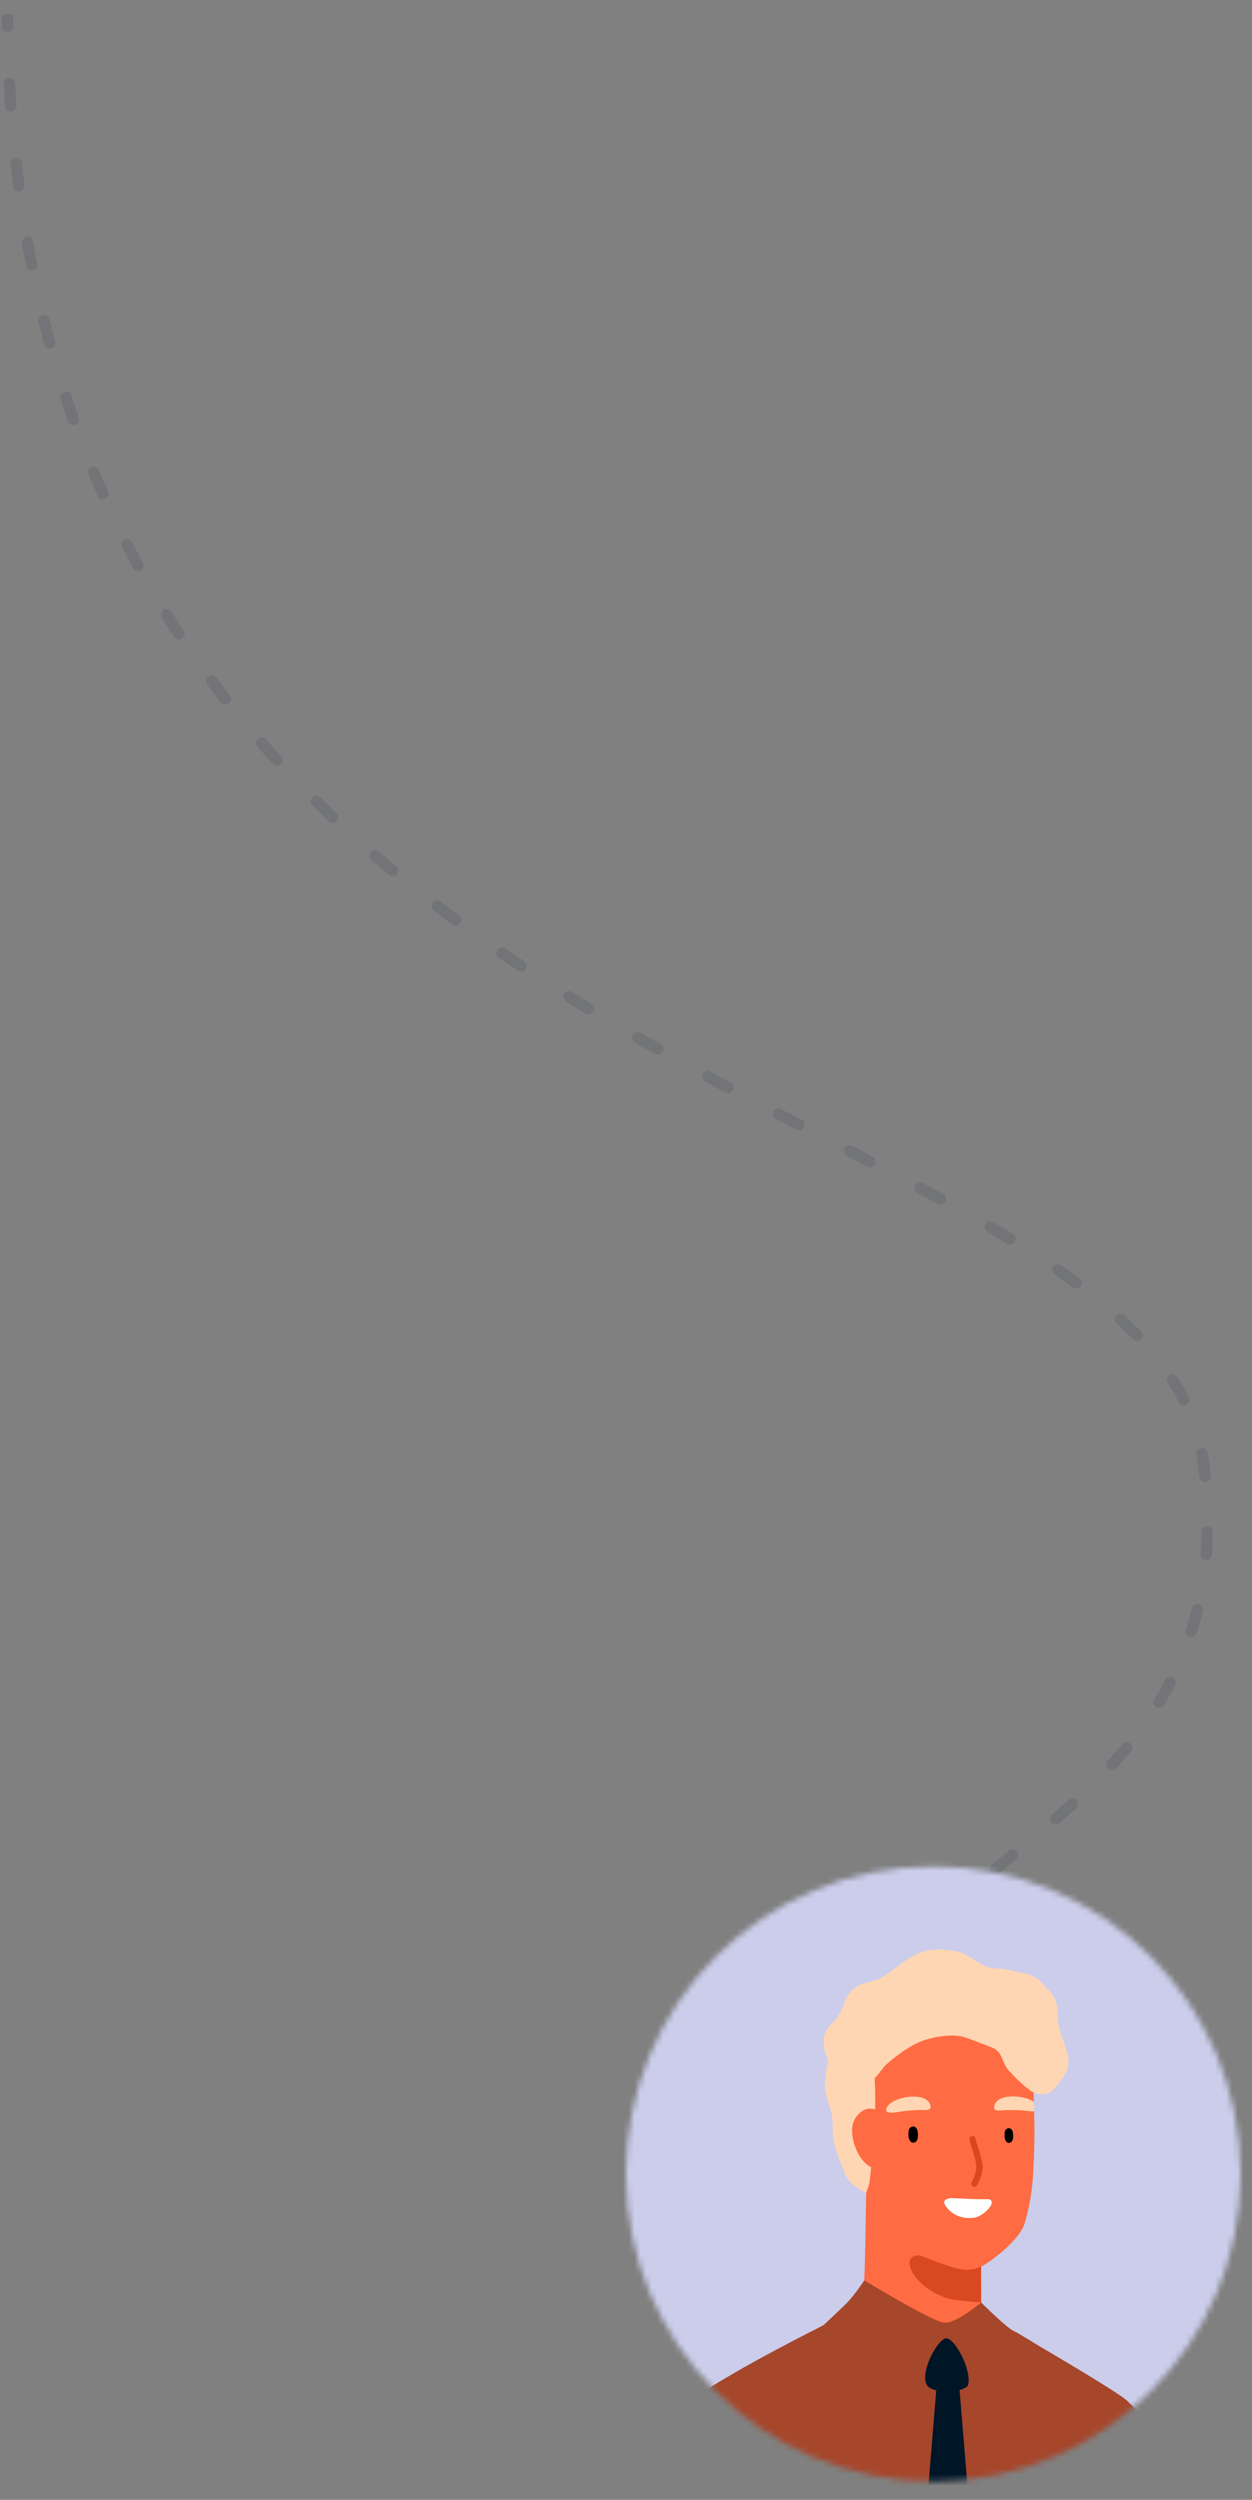 <svg width="220" height="439" viewBox="0 0 220 439" fill="none" xmlns="http://www.w3.org/2000/svg">
<rect x="0" y="0" width="220" height="439" fill="#808080" stroke="none"/>
<path d="M0.295 4.599C0.305 5.151 0.761 5.591 1.313 5.581C1.865 5.571 2.305 5.115 2.295 4.563L0.295 4.599ZM2.663 14.621C2.632 14.07 2.16 13.648 1.609 13.678C1.058 13.709 0.635 14.181 0.666 14.732L2.663 14.621ZM0.916 18.682C0.955 19.233 1.434 19.648 1.984 19.608C2.535 19.569 2.95 19.091 2.911 18.54L0.916 18.682ZM3.831 28.574C3.769 28.025 3.274 27.631 2.725 27.692C2.176 27.754 1.781 28.249 1.843 28.798L3.831 28.574ZM2.326 32.771C2.397 33.319 2.899 33.705 3.447 33.634C3.994 33.562 4.38 33.061 4.309 32.513L2.326 32.771ZM5.822 42.402C5.726 41.858 5.207 41.495 4.663 41.591C4.119 41.687 3.756 42.206 3.852 42.75L5.822 42.402ZM4.59 46.715C4.696 47.257 5.222 47.611 5.764 47.505C6.306 47.398 6.659 46.873 6.553 46.331L4.59 46.715ZM8.706 56.063C8.573 55.527 8.031 55.2 7.495 55.332C6.959 55.465 6.632 56.007 6.764 56.543L8.706 56.063ZM7.777 60.467C7.921 61 8.469 61.316 9.003 61.172C9.536 61.029 9.852 60.48 9.708 59.947L7.777 60.467ZM12.546 69.487C12.374 68.962 11.809 68.675 11.284 68.847C10.759 69.018 10.473 69.583 10.644 70.108L12.546 69.487ZM11.946 73.952C12.129 74.474 12.7 74.748 13.221 74.565C13.742 74.382 14.016 73.811 13.833 73.29L11.946 73.952ZM17.388 82.587C17.177 82.077 16.591 81.835 16.081 82.047C15.571 82.258 15.329 82.844 15.541 83.354L17.388 82.587ZM17.138 87.082C17.361 87.588 17.952 87.816 18.457 87.593C18.962 87.37 19.191 86.779 18.967 86.274L17.138 87.082ZM23.256 95.264C23.003 94.772 22.401 94.578 21.909 94.83C21.418 95.083 21.224 95.685 21.476 96.177L23.256 95.264ZM23.367 99.757C23.63 100.242 24.237 100.422 24.723 100.158C25.208 99.894 25.388 99.287 25.124 98.802L23.367 99.757ZM30.138 107.418C29.846 106.949 29.229 106.805 28.76 107.097C28.291 107.389 28.148 108.005 28.439 108.474L30.138 107.418ZM30.612 111.878C30.915 112.34 31.534 112.47 31.996 112.167C32.458 111.865 32.588 111.245 32.285 110.783L30.612 111.878ZM37.992 118.967C37.663 118.523 37.037 118.43 36.593 118.759C36.149 119.088 36.056 119.714 36.385 120.158L37.992 118.967ZM38.821 123.366C39.16 123.803 39.788 123.881 40.224 123.542C40.66 123.204 40.739 122.575 40.4 122.139L38.821 123.366ZM46.747 129.849C46.384 129.433 45.752 129.389 45.336 129.752C44.919 130.115 44.876 130.746 45.239 131.163L46.747 129.849ZM47.911 134.165C48.282 134.574 48.915 134.604 49.324 134.232C49.732 133.861 49.762 133.228 49.39 132.819L47.911 134.165ZM56.309 140.034C55.916 139.645 55.283 139.648 54.895 140.041C54.506 140.433 54.509 141.066 54.901 141.455L56.309 140.034ZM57.79 144.259C58.191 144.639 58.824 144.624 59.204 144.224C59.585 143.823 59.569 143.19 59.169 142.81L57.79 144.259ZM66.571 149.519C66.153 149.158 65.522 149.204 65.16 149.622C64.799 150.039 64.845 150.671 65.263 151.032L66.571 149.519ZM68.345 153.648C68.769 154.002 69.4 153.944 69.754 153.52C70.107 153.096 70.05 152.465 69.626 152.112L68.345 153.648ZM77.436 158.341C76.997 158.006 76.37 158.09 76.034 158.529C75.699 158.968 75.783 159.595 76.222 159.93L77.436 158.341ZM79.452 162.358C79.896 162.687 80.522 162.593 80.851 162.149C81.179 161.705 81.085 161.078 80.641 160.75L79.452 162.358ZM88.793 166.545C88.337 166.233 87.715 166.35 87.403 166.805C87.091 167.261 87.208 167.884 87.664 168.195L88.793 166.545ZM91.004 170.447C91.464 170.753 92.084 170.628 92.39 170.168C92.696 169.708 92.571 169.088 92.111 168.782L91.004 170.447ZM100.535 174.193C100.066 173.901 99.45 174.045 99.158 174.514C98.867 174.984 99.011 175.6 99.48 175.892L100.535 174.193ZM102.899 177.99C103.371 178.277 103.986 178.126 104.272 177.654C104.559 177.182 104.408 176.567 103.936 176.28L102.899 177.99ZM112.57 181.37C112.091 181.095 111.48 181.261 111.205 181.74C110.93 182.219 111.095 182.83 111.574 183.105L112.57 181.37ZM115.076 185.095C115.557 185.365 116.167 185.195 116.438 184.714C116.709 184.232 116.538 183.623 116.057 183.352L115.076 185.095ZM124.83 188.186C124.344 187.923 123.738 188.104 123.475 188.59C123.213 189.076 123.394 189.683 123.88 189.945L124.83 188.186ZM127.44 191.856C127.927 192.116 128.533 191.931 128.792 191.444C129.052 190.957 128.868 190.351 128.381 190.091L127.44 191.856ZM137.259 194.765C136.769 194.51 136.165 194.7 135.91 195.19C135.654 195.68 135.845 196.284 136.334 196.539L137.259 194.765ZM139.886 198.385C140.377 198.639 140.98 198.447 141.234 197.957C141.488 197.467 141.297 196.863 140.807 196.609L139.886 198.385ZM149.726 201.224C149.236 200.97 148.632 201.162 148.378 201.652C148.124 202.142 148.316 202.746 148.806 203L149.726 201.224ZM152.373 204.852C152.863 205.107 153.467 204.917 153.722 204.427C153.977 203.937 153.787 203.333 153.297 203.078L152.373 204.852ZM162.194 207.769C161.708 207.508 161.102 207.691 160.841 208.178C160.58 208.665 160.763 209.271 161.25 209.532L162.194 207.769ZM164.779 211.441C165.264 211.705 165.871 211.527 166.136 211.042C166.401 210.558 166.222 209.95 165.738 209.685L164.779 211.441ZM174.5 214.626C174.024 214.347 173.411 214.507 173.132 214.984C172.853 215.46 173.014 216.073 173.49 216.352L174.5 214.626ZM176.934 218.405C177.406 218.691 178.021 218.541 178.308 218.07C178.594 217.598 178.444 216.982 177.972 216.696L176.934 218.405ZM186.467 222.179C186.013 221.865 185.39 221.979 185.076 222.433C184.762 222.888 184.876 223.511 185.331 223.824L186.467 222.179ZM188.529 226.107C188.973 226.435 189.599 226.34 189.927 225.896C190.255 225.452 190.161 224.826 189.717 224.498L188.529 226.107ZM197.597 230.958C197.192 230.584 196.559 230.609 196.184 231.015C195.81 231.42 195.835 232.053 196.241 232.428L197.597 230.958ZM199.049 235.173C199.432 235.571 200.065 235.583 200.463 235.2C200.86 234.817 200.872 234.184 200.489 233.786L199.049 235.173ZM206.875 241.789C206.578 241.323 205.96 241.187 205.495 241.484C205.029 241.781 204.892 242.399 205.189 242.865L206.875 241.789ZM207.118 246.244C207.367 246.737 207.968 246.935 208.461 246.686C208.954 246.437 209.152 245.836 208.903 245.342L207.118 246.244ZM212.199 255.08C212.1 254.537 211.579 254.177 211.036 254.276C210.492 254.375 210.132 254.896 210.232 255.439L212.199 255.08ZM210.747 259.366C210.802 259.915 211.292 260.316 211.842 260.261C212.391 260.206 212.792 259.716 212.738 259.167L210.747 259.366ZM213.141 269.06C213.153 268.508 212.715 268.05 212.163 268.038C211.611 268.025 211.154 268.463 211.141 269.015L213.141 269.06ZM210.944 272.912C210.9 273.463 211.311 273.945 211.862 273.988C212.412 274.032 212.894 273.621 212.938 273.071L210.944 272.912ZM211.381 282.917C211.511 282.38 211.181 281.84 210.645 281.709C210.108 281.579 209.567 281.909 209.437 282.446L211.381 282.917ZM208.401 286.162C208.234 286.689 208.526 287.251 209.053 287.417C209.579 287.584 210.141 287.292 210.308 286.765L208.401 286.162ZM206.484 295.982C206.739 295.492 206.548 294.889 206.058 294.634C205.568 294.379 204.964 294.57 204.709 295.06L206.484 295.982ZM202.815 298.425C202.529 298.897 202.68 299.512 203.152 299.799C203.624 300.085 204.239 299.935 204.525 299.462L202.815 298.425ZM198.735 307.563C199.086 307.137 199.026 306.507 198.601 306.155C198.175 305.804 197.544 305.864 197.193 306.29L198.735 307.563ZM194.648 309.221C194.276 309.629 194.306 310.262 194.714 310.634C195.123 311.005 195.755 310.975 196.127 310.567L194.648 309.221ZM189.106 317.563C189.513 317.19 189.541 316.557 189.168 316.15C188.795 315.743 188.162 315.715 187.755 316.088L189.106 317.563ZM184.841 318.69C184.425 319.053 184.382 319.685 184.745 320.101C185.108 320.517 185.739 320.56 186.156 320.197L184.841 318.69ZM178.602 326.533C179.029 326.184 179.092 325.553 178.742 325.126C178.392 324.699 177.762 324.636 177.335 324.986L178.602 326.533ZM174.292 327.474C173.864 327.823 173.802 328.453 174.151 328.881C174.501 329.308 175.131 329.371 175.559 329.021L174.292 327.474ZM168.064 335.325C168.479 334.96 168.519 334.328 168.154 333.913C167.79 333.499 167.158 333.458 166.743 333.823L168.064 335.325ZM163.807 336.482C163.404 336.86 163.383 337.493 163.76 337.896C164.138 338.299 164.77 338.32 165.174 337.943L163.807 336.482ZM158.488 344.955C158.84 344.53 158.78 343.899 158.354 343.547C157.929 343.195 157.298 343.255 156.946 343.68L158.488 344.955ZM154.508 346.855C154.188 347.306 154.295 347.93 154.745 348.25C155.196 348.569 155.82 348.462 156.139 348.012L154.508 346.855ZM151.55 356.395C151.751 355.88 151.497 355.3 150.983 355.099C150.469 354.898 149.889 355.152 149.688 355.666L151.55 356.395ZM148.427 359.504C148.285 360.038 148.602 360.586 149.135 360.729C149.669 360.871 150.217 360.554 150.36 360.02L148.427 359.504ZM149.186 369.452C149.182 368.9 148.731 368.455 148.179 368.458C147.627 368.462 147.182 368.912 147.186 369.465L149.186 369.452ZM0.265 2.527C0.273 3.22 0.282 3.911 0.295 4.599L2.295 4.563C2.282 3.88 2.272 3.194 2.265 2.506L0.265 2.527ZM0.666 14.732C0.74 16.059 0.823 17.375 0.916 18.682L2.911 18.54C2.819 17.244 2.736 15.937 2.663 14.621L0.666 14.732ZM1.843 28.798C1.994 30.133 2.155 31.457 2.326 32.771L4.309 32.513C4.14 31.211 3.98 29.898 3.831 28.574L1.843 28.798ZM3.852 42.75C4.087 44.083 4.333 45.405 4.59 46.715L6.553 46.331C6.299 45.033 6.055 43.723 5.822 42.402L3.852 42.75ZM6.764 56.543C7.091 57.863 7.428 59.171 7.777 60.467L9.708 59.947C9.363 58.664 9.029 57.37 8.706 56.063L6.764 56.543ZM10.644 70.108C11.067 71.402 11.501 72.684 11.946 73.952L13.833 73.29C13.393 72.035 12.963 70.768 12.546 69.487L10.644 70.108ZM15.541 83.354C16.062 84.61 16.595 85.853 17.138 87.082L18.967 86.274C18.43 85.058 17.904 83.829 17.388 82.587L15.541 83.354ZM21.476 96.177C22.095 97.383 22.726 98.577 23.367 99.757L25.124 98.802C24.491 97.636 23.867 96.456 23.256 95.264L21.476 96.177ZM28.439 108.474C29.153 109.622 29.878 110.757 30.612 111.878L32.285 110.783C31.559 109.674 30.843 108.553 30.138 107.418L28.439 108.474ZM36.385 120.158C37.188 121.24 37.999 122.31 38.821 123.366L40.4 122.139C39.588 121.095 38.785 120.037 37.992 118.967L36.385 120.158ZM45.239 131.163C46.121 132.176 47.012 133.177 47.911 134.165L49.39 132.819C48.501 131.842 47.62 130.852 46.747 129.849L45.239 131.163ZM54.901 141.455C55.857 142.402 56.82 143.336 57.79 144.259L59.169 142.81C58.209 141.896 57.255 140.971 56.309 140.034L54.901 141.455ZM65.263 151.032C66.284 151.915 67.312 152.787 68.345 153.648L69.626 152.112C68.602 151.258 67.583 150.394 66.571 149.519L65.263 151.032ZM76.222 159.93C77.294 160.75 78.371 161.559 79.452 162.358L80.641 160.75C79.569 159.957 78.5 159.154 77.436 158.341L76.222 159.93ZM87.664 168.195C88.775 168.955 89.888 169.706 91.004 170.447L92.111 168.782C91.002 168.045 89.896 167.3 88.793 166.545L87.664 168.195ZM99.48 175.892C100.619 176.599 101.758 177.299 102.899 177.99L103.936 176.28C102.802 175.592 101.668 174.897 100.535 174.193L99.48 175.892ZM111.574 183.105C112.743 183.775 113.91 184.438 115.076 185.095L116.057 183.352C114.896 182.698 113.733 182.038 112.57 181.37L111.574 183.105ZM123.88 189.945C125.07 190.588 126.257 191.225 127.44 191.856L128.381 190.091C127.201 189.462 126.017 188.827 124.83 188.186L123.88 189.945ZM136.334 196.539C137.524 197.159 138.709 197.774 139.886 198.385L140.807 196.609C139.63 195.999 138.447 195.385 137.259 194.765L136.334 196.539ZM148.806 203C150.004 203.621 151.194 204.238 152.373 204.852L153.297 203.078C152.116 202.463 150.925 201.845 149.726 201.224L148.806 203ZM161.25 209.532C162.44 210.17 163.617 210.806 164.779 211.441L165.738 209.685C164.57 209.048 163.389 208.409 162.194 207.769L161.25 209.532ZM173.49 216.352C174.658 217.035 175.806 217.719 176.934 218.405L177.972 216.696C176.835 216.004 175.677 215.314 174.5 214.626L173.49 216.352ZM185.331 223.824C186.425 224.581 187.492 225.341 188.529 226.107L189.717 224.498C188.662 223.719 187.578 222.946 186.467 222.179L185.331 223.824ZM196.241 232.428C197.221 233.333 198.157 234.247 199.049 235.173L200.489 233.786C199.569 232.83 198.604 231.888 197.597 230.958L196.241 232.428ZM205.189 242.865C205.896 243.972 206.539 245.098 207.118 246.244L208.903 245.342C208.293 244.134 207.616 242.95 206.875 241.789L205.189 242.865ZM210.232 255.439C210.349 256.082 210.448 256.731 210.528 257.388L212.513 257.146C212.428 256.45 212.323 255.761 212.199 255.08L210.232 255.439ZM210.528 257.388C210.609 258.054 210.682 258.713 210.747 259.366L212.738 259.167C212.671 258.5 212.596 257.826 212.513 257.146L210.528 257.388ZM211.141 269.015C211.111 270.345 211.045 271.643 210.944 272.912L212.938 273.071C213.042 271.763 213.11 270.427 213.141 269.06L211.141 269.015ZM209.437 282.446C209.129 283.717 208.783 284.955 208.401 286.162L210.308 286.765C210.703 285.515 211.062 284.232 211.381 282.917L209.437 282.446ZM204.709 295.06C204.111 296.211 203.479 297.332 202.815 298.425L204.525 299.462C205.211 298.333 205.865 297.174 206.484 295.982L204.709 295.06ZM197.193 306.29C196.367 307.289 195.518 308.265 194.648 309.221L196.127 310.567C197.017 309.589 197.888 308.589 198.735 307.563L197.193 306.29ZM187.755 316.088C186.794 316.969 185.821 317.835 184.841 318.69L186.156 320.197C187.146 319.333 188.131 318.456 189.106 317.563L187.755 316.088ZM177.335 324.986C176.332 325.807 175.287 326.659 174.292 327.474L175.559 329.021C176.581 328.184 177.567 327.38 178.602 326.533L177.335 324.986ZM166.743 333.823C165.744 334.702 164.764 335.587 163.807 336.482L165.174 337.943C166.113 337.064 167.078 336.192 168.064 335.325L166.743 333.823ZM156.946 343.68C156.09 344.715 155.275 345.772 154.508 346.855L156.139 348.012C156.876 346.973 157.66 345.955 158.488 344.955L156.946 343.68ZM149.688 355.666C149.202 356.908 148.779 358.186 148.427 359.504L150.36 360.02C150.692 358.776 151.091 357.569 151.55 356.395L149.688 355.666ZM147.186 369.465C147.19 370.137 147.21 370.818 147.248 371.509L149.245 371.401C149.209 370.741 149.19 370.092 149.186 369.452L147.186 369.465Z" fill="#28334C" fill-opacity="0.16"/>
<mask id="mask0_566_806" style="mask-type:alpha" maskUnits="userSpaceOnUse" x="110" y="327" width="108" height="109">
<circle cx="164" cy="381.76" r="54" fill="#C4C4C4"/>
</mask>
<g mask="url(#mask0_566_806)">
<path d="M69 339.76C69 328.715 77.954 319.76 89 319.76H239C250.046 319.76 259 328.715 259 339.76V442.76H69V339.76Z" fill="#858FA9"/>
<g style="mix-blend-mode:color">
<path d="M69 339.76C69 328.715 77.954 319.76 89 319.76H239C250.046 319.76 259 328.715 259 339.76V442.76H69V339.76Z" fill="#858FA9"/>
</g>
<path d="M164.063 447.474C198.502 447.474 226.42 419.556 226.42 385.117C226.42 350.678 198.502 322.76 164.063 322.76C129.624 322.76 101.706 350.678 101.706 385.117C101.706 419.556 129.624 447.474 164.063 447.474Z" fill="#CBCDEB"/>
<path d="M128.45 417.125C128.45 417.125 115.598 423.451 112.634 433.428C109.692 443.404 101.706 493.219 102.724 496.935C108.342 517.573 123.849 527.859 128.671 528.677C133.493 529.474 140.903 518.369 141.169 513.547C141.434 508.725 141.169 481.163 141.169 481.163L137.829 456.234L128.45 417.125Z" fill="#A6462B"/>
<path d="M181.493 382.441C181.317 385.117 180.808 387.838 180.056 390.426C179.104 393.722 172.756 398.234 171.562 398.411C167.403 399.009 158.289 391.842 155.458 389.541C152.627 387.219 151.476 381.866 151.476 381.866L148.291 368.35C148.291 368.35 153.069 360.674 157.161 359.214C161.276 357.754 172.8 352.313 172.8 352.313C173.066 352.18 175.256 354.835 175.543 355.144C176.472 356.228 179.414 357.378 180.343 358.484C181.294 359.635 181.471 363.683 181.582 366.426C181.626 367.333 181.648 368.217 181.67 369.08C181.693 369.655 181.693 370.208 181.715 370.761C181.825 374.3 181.781 377.751 181.493 382.441Z" fill="#FF6B42"/>
<path d="M181.494 411.86C181.494 411.86 167.138 431.592 166.629 431.437C166.12 431.282 144.376 409.449 144.376 409.449C144.376 409.449 151.3 404.937 151.654 403.587C152.007 402.238 152.207 384.343 152.207 384.343C152.207 384.343 161.652 387.395 162.116 387.395C162.581 387.395 172.446 393.788 172.446 393.788C172.446 393.788 172.446 394.518 172.424 395.624C172.424 396.332 172.402 397.172 172.402 398.079C172.38 399.561 172.38 401.22 172.402 402.658C172.402 403.278 172.402 403.853 172.424 404.362C172.446 405.445 172.491 406.198 172.557 406.374C172.823 407.06 181.494 411.86 181.494 411.86Z" fill="#FF6B42"/>
<path d="M161.188 374.057C160.878 373.106 159.75 373.305 159.662 374.278C159.595 374.831 159.573 375.871 160.17 376.203C160.635 376.446 161.077 376.114 161.21 375.672C161.321 375.362 161.365 374.61 161.188 374.057Z" fill="black"/>
<path d="M177.933 374.3C177.667 373.437 176.628 373.614 176.539 374.499C176.495 375.008 176.473 375.959 177.004 376.247C177.424 376.468 177.822 376.158 177.955 375.76C178.066 375.472 178.088 374.787 177.933 374.3Z" fill="black"/>
<path d="M155.812 370.12C155.126 371.58 158.002 370.828 158.511 370.783C159.506 370.651 160.479 370.584 161.475 370.54C161.917 370.518 163.621 370.783 163.532 369.987C163.267 367.111 156.763 368.085 155.812 370.12Z" fill="#FFD6B3"/>
<path d="M181.737 370.761C181.029 370.827 180.056 370.65 179.769 370.628C178.773 370.562 177.778 370.54 176.782 370.562C176.34 370.562 174.659 370.916 174.681 370.12C174.791 367.642 179.636 367.753 181.671 369.08C181.715 369.633 181.737 370.186 181.737 370.761Z" fill="#FFD6B3"/>
<path d="M172.58 379.72C172.292 378.26 171.739 376.866 171.363 375.428C171.186 374.765 170.191 375.141 170.368 375.804C170.633 376.866 171.009 377.906 171.297 378.968C171.783 380.693 171.496 381.755 170.722 383.281C170.412 383.9 171.385 384.343 171.695 383.745C172.336 382.418 172.867 381.202 172.58 379.72Z" fill="#D94921"/>
<path d="M172.402 404.339C171.163 404.251 169.527 404.118 167.691 403.853C163.842 403.3 159.838 399.937 159.838 397.371C159.838 396.088 161.276 395.956 161.784 396.133C162.293 396.31 167.779 398.566 169.504 398.61C171.208 398.654 172.402 398.057 172.402 398.057C172.38 399.539 172.38 401.198 172.402 402.636C172.402 403.255 172.402 403.831 172.402 404.339Z" fill="#D94921"/>
<path d="M151.875 400.469C151.875 400.469 163.665 407.614 165.811 407.879C167.957 408.167 172.403 404.34 172.403 404.34C172.403 404.34 176.783 408.697 178.021 409.295C179.26 409.892 182.821 412.104 182.954 412.303C183.087 412.502 182.335 432.565 166.674 432.875C148.292 433.229 142.828 410.578 143.359 409.759C143.89 408.963 147.783 405.534 148.911 404.318C150.083 403.145 151.875 400.469 151.875 400.469Z" fill="#A6462B"/>
<path d="M144.775 408.299C144.775 408.299 154.021 428.406 168.62 425.663C183.22 422.92 181.649 411.44 181.649 411.44C181.649 411.44 196.426 420.045 198.04 421.593C199.655 423.141 205.871 428.76 207.353 438.272C208.835 447.783 208.415 462.914 209.631 470.7C210.848 478.464 215.913 496.912 217.528 509.698C218.214 515.073 219.099 524.032 211.489 531C207.64 534.539 205.738 534.76 205.738 534.76C205.738 534.76 200.96 520.161 199.898 519.497C198.837 518.834 194.634 521.51 183.64 521.51C172.646 521.51 163.135 519.364 155.636 519.232C148.137 519.099 138.227 517.882 135.396 516.024C132.587 514.144 129.092 508.127 130.308 503.571C131.525 499.014 134.201 490.719 134.069 486.958C133.936 483.198 125.619 456.145 124.822 451.057C124.026 445.97 119.735 423.186 124.159 419.846C128.583 416.417 144.775 408.299 144.775 408.299Z" fill="#A6462B"/>
<path d="M166.187 410.644C164.793 410.887 161.829 416.107 162.736 418.585C163.488 420.642 169.903 420.2 170.146 418.718C170.677 415.798 167.58 410.4 166.187 410.644Z" fill="#001526"/>
<path d="M168.575 419.249L164.549 419.381C164.549 419.381 159.838 475.987 160.192 478.398C160.546 480.809 164.793 488.75 165.744 488.75C166.695 488.75 173.486 480.433 173.398 478.309C173.309 476.186 168.575 419.249 168.575 419.249Z" fill="#001526"/>
<path d="M154.795 382.286C154.729 382.241 154.684 382.197 154.64 382.153C154.463 381.733 154.242 381.357 153.999 380.981C154.065 380.826 154.087 380.649 154.021 380.45C153.755 379.698 153.401 378.923 153.335 378.127C153.313 377.817 153.313 377.508 153.335 377.198C153.335 377.087 153.357 376.955 153.379 376.844C153.423 376.756 153.423 376.711 153.423 376.667C154.109 376.402 154.131 375.318 153.49 375.141C153.534 375.074 153.556 375.03 153.556 375.008C154.33 375.694 155.481 374.566 154.684 373.88C154.64 373.836 154.574 373.791 154.529 373.769C154.485 373.592 154.375 373.415 154.198 373.305C153.335 372.708 152.561 372.885 151.963 373.438C151.189 373.946 150.68 374.92 150.614 375.915C150.592 376.335 150.614 376.756 150.658 377.154C150.791 379.299 151.853 381.821 153.423 383.237C153.49 383.303 153.556 383.37 153.623 383.414C153.645 383.436 153.667 383.458 153.689 383.458C154.463 384.055 155.613 382.905 154.795 382.286Z" fill="#FF6B42"/>
<path d="M174.084 386.356C173.973 386.245 173.796 386.179 173.487 386.201C171.452 386.267 169.372 386.09 167.337 386.024C166.629 386.002 165.435 386.29 166.098 387.285C167.182 388.922 169.04 389.807 171.341 389.431C172.403 389.276 174.969 387.219 174.084 386.356Z" fill="white"/>
<path d="M185.94 355.056C185.808 353.242 185.963 351.516 184.702 350.034C183.95 349.172 183.22 348.243 182.313 347.535C181.074 346.562 179.703 346.562 178.243 346.185C177.048 345.876 175.832 345.655 174.593 345.655C172.071 345.345 170.434 343.133 167.957 342.668C166.054 342.314 164.019 342.16 162.161 342.757C159.529 343.597 157.405 345.743 155.083 347.181C153.91 347.889 152.716 347.977 151.499 348.42C149.84 349.039 148.823 350.278 148.292 351.915C147.872 353.264 147.385 354.104 146.39 355.144C145.881 355.653 145.35 356.184 145.04 356.847C144.421 358.219 144.819 360.409 145.527 361.78C145.195 363.572 144.797 365.386 145.018 367.2C145.173 368.438 145.66 369.5 146.013 370.673C146.5 372.287 146.213 373.836 146.412 375.473C146.677 377.707 147.872 380.007 148.646 382.087C149.155 383.48 152.141 385.294 152.229 385.029C152.45 384.387 152.76 383.657 152.826 382.993C153.158 380.118 153.379 377.22 153.601 374.344C153.822 371.314 153.866 368.084 153.689 364.943C154.486 364.236 155.105 363.107 155.857 362.444C157.627 360.895 160.17 359.015 162.405 358.285C164.462 357.622 167.47 357.091 169.594 357.799C171.12 358.307 172.735 358.993 174.239 359.546C176.252 360.276 175.964 362.178 177.247 363.594C178.309 364.766 179.725 366.204 181.008 367.111C181.848 367.708 182.932 367.952 183.95 367.664C185.122 367.332 185.587 366.403 186.272 365.519C186.361 365.408 186.449 365.297 186.516 365.187C186.67 364.988 186.825 364.811 186.958 364.589C189.126 361.382 186.162 358.352 185.94 355.056Z" fill="#FFD6B3"/>
<path d="M154.663 371.248C154.331 370.54 153.49 370.23 152.627 370.318C151.322 370.473 150.261 371.69 149.907 372.884C149.155 375.362 150.902 380.118 153.645 380.781C153.999 380.87 154.397 380.538 154.264 380.162C154.154 379.852 153.999 379.587 153.822 379.321C154.065 379.056 154.154 378.636 153.866 378.282C153.778 378.171 153.711 378.061 153.645 377.906C153.689 377.861 153.711 377.795 153.733 377.729C154.021 377.043 154.176 376.225 153.977 375.517C154.198 375.428 154.375 375.207 154.397 374.897C154.441 374.145 154.53 373.393 154.419 372.663C154.463 372.442 154.53 372.243 154.618 372.066C154.707 372.044 154.795 371.977 154.795 371.867C154.795 371.867 154.795 371.867 154.795 371.845C154.817 371.823 154.817 371.823 154.839 371.801C155.083 371.668 154.928 371.314 154.663 371.248Z" fill="#FF6B42"/>
</g>
</svg>
